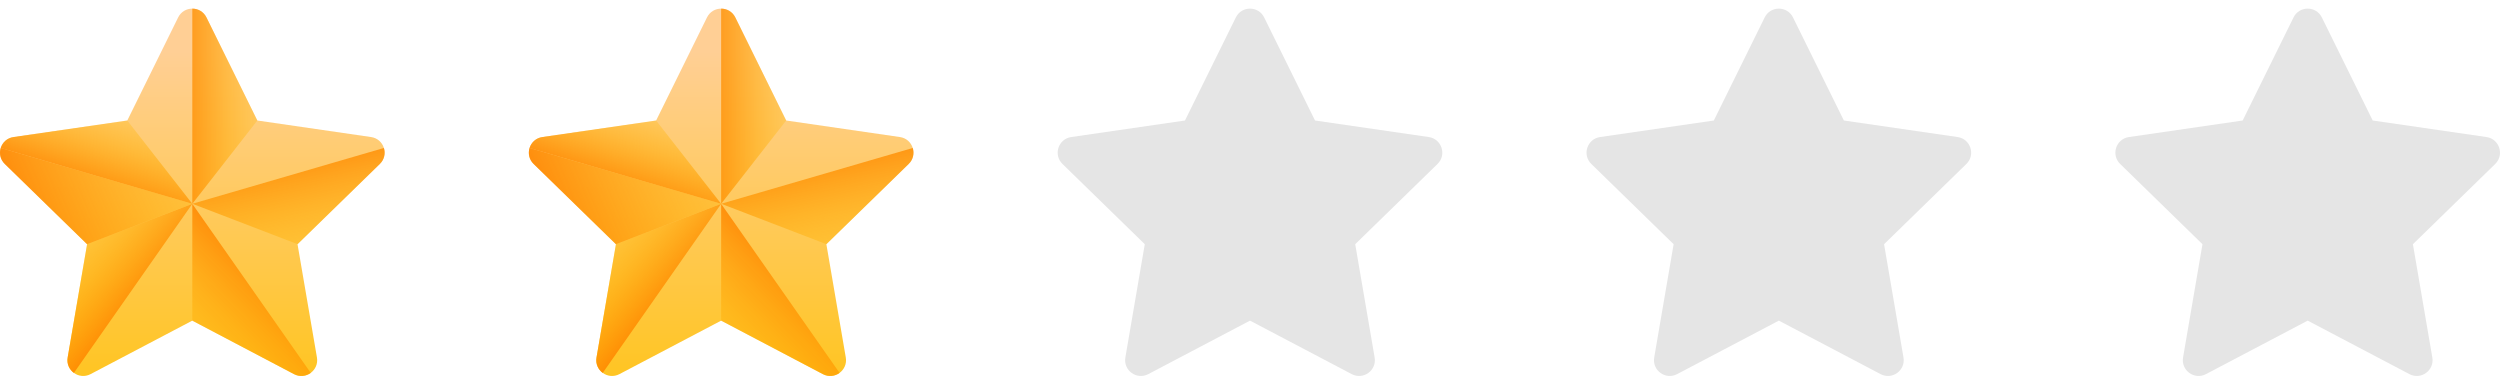 <svg width="104" height="16" viewBox="0 0 104 16" fill="none" xmlns="http://www.w3.org/2000/svg">
<g clip-path="url(#clip0_2656_57405)">
<path d="M8.589 0.725L10.705 5.013L15.437 5.701C15.976 5.779 16.191 6.441 15.801 6.821L12.377 10.159L13.185 14.872C13.277 15.408 12.714 15.817 12.233 15.564L8 13.338L3.767 15.564C3.286 15.817 2.723 15.408 2.815 14.872L3.623 10.159L0.199 6.821C-0.191 6.441 0.024 5.779 0.563 5.701L5.295 5.013L7.411 0.725C7.652 0.237 8.348 0.237 8.589 0.725Z" fill="url(#paint0_linear_2656_57405)"/>
<path d="M10.705 5.013L8.589 0.725C8.468 0.481 8.234 0.359 8 0.359V8.478L10.705 5.013Z" fill="url(#paint1_linear_2656_57405)"/>
<path d="M12.377 10.158L15.801 6.82C15.993 6.633 16.038 6.377 15.97 6.156L8 8.477L12.377 10.158Z" fill="url(#paint2_linear_2656_57405)"/>
<path d="M12.926 15.513L8 8.479V13.339L12.232 15.565C12.474 15.691 12.736 15.652 12.926 15.513Z" fill="url(#paint3_linear_2656_57405)"/>
<path d="M8 8.479L3.623 10.159L2.815 14.872C2.769 15.14 2.886 15.375 3.074 15.513L8 8.479Z" fill="url(#paint4_linear_2656_57405)"/>
<path d="M0.03 6.157L8 8.478L5.295 5.014L0.563 5.701C0.29 5.741 0.1 5.93 0.03 6.157Z" fill="url(#paint5_linear_2656_57405)"/>
<path d="M3.623 10.158L0.199 6.82C0.007 6.633 -0.038 6.377 0.03 6.156L8 8.477L3.623 10.158Z" fill="url(#paint6_linear_2656_57405)"/>
</g>
<g clip-path="url(#clip1_2656_57405)">
<path d="M30.589 0.725L32.705 5.013L37.437 5.701C37.976 5.779 38.191 6.441 37.801 6.821L34.377 10.159L35.185 14.872C35.277 15.408 34.714 15.817 34.233 15.564L30 13.338L25.767 15.564C25.286 15.817 24.723 15.408 24.815 14.872L25.623 10.159L22.199 6.821C21.809 6.441 22.024 5.779 22.563 5.701L27.295 5.013L29.411 0.725C29.652 0.237 30.348 0.237 30.589 0.725Z" fill="url(#paint7_linear_2656_57405)"/>
<path d="M32.705 5.013L30.589 0.725C30.468 0.481 30.234 0.359 30 0.359V8.478L32.705 5.013Z" fill="url(#paint8_linear_2656_57405)"/>
<path d="M34.377 10.158L37.801 6.82C37.993 6.633 38.038 6.377 37.97 6.156L30 8.477L34.377 10.158Z" fill="url(#paint9_linear_2656_57405)"/>
<path d="M34.926 15.513L30 8.479V13.339L34.233 15.565C34.474 15.691 34.736 15.652 34.926 15.513Z" fill="url(#paint10_linear_2656_57405)"/>
<path d="M30 8.479L25.623 10.159L24.815 14.872C24.769 15.14 24.886 15.375 25.074 15.513L30 8.479Z" fill="url(#paint11_linear_2656_57405)"/>
<path d="M22.03 6.157L30 8.478L27.295 5.014L22.563 5.701C22.29 5.741 22.101 5.93 22.03 6.157Z" fill="url(#paint12_linear_2656_57405)"/>
<path d="M25.623 10.158L22.199 6.82C22.007 6.633 21.962 6.377 22.03 6.156L30 8.477L25.623 10.158Z" fill="url(#paint13_linear_2656_57405)"/>
</g>
<g clip-path="url(#clip2_2656_57405)">
<path d="M52.589 0.725L54.705 5.013L59.437 5.701C59.976 5.779 60.191 6.441 59.801 6.821L56.377 10.159L57.185 14.872C57.277 15.408 56.714 15.817 56.233 15.564L52 13.338L47.767 15.564C47.286 15.817 46.723 15.408 46.815 14.872L47.623 10.159L44.199 6.821C43.809 6.441 44.024 5.779 44.563 5.701L49.295 5.013L51.411 0.725C51.652 0.237 52.348 0.237 52.589 0.725Z" fill="#E5E5E5"/>
</g>
<g clip-path="url(#clip3_2656_57405)">
<path d="M74.589 0.725L76.705 5.013L81.437 5.701C81.976 5.779 82.191 6.441 81.801 6.821L78.377 10.159L79.185 14.872C79.277 15.408 78.714 15.817 78.233 15.564L74 13.338L69.767 15.564C69.286 15.817 68.723 15.408 68.815 14.872L69.623 10.159L66.199 6.821C65.809 6.441 66.024 5.779 66.563 5.701L71.295 5.013L73.411 0.725C73.652 0.237 74.348 0.237 74.589 0.725Z" fill="#E5E5E5"/>
</g>
<g clip-path="url(#clip4_2656_57405)">
<path d="M96.589 0.725L98.705 5.013L103.437 5.701C103.976 5.779 104.191 6.441 103.801 6.821L100.377 10.159L101.185 14.872C101.277 15.408 100.714 15.817 100.233 15.564L96 13.338L91.767 15.564C91.286 15.817 90.723 15.408 90.815 14.872L91.623 10.159L88.199 6.821C87.809 6.441 88.024 5.779 88.563 5.701L93.295 5.013L95.411 0.725C95.652 0.237 96.348 0.237 96.589 0.725Z" fill="#E5E5E5"/>
</g>
<defs>
<linearGradient id="paint0_linear_2656_57405" x1="8" y1="2.142" x2="8" y2="19.796" gradientUnits="userSpaceOnUse">
<stop stop-color="#FFCF95"/>
<stop offset="0.427" stop-color="#FFC954"/>
<stop offset="1" stop-color="#FFC200"/>
</linearGradient>
<linearGradient id="paint1_linear_2656_57405" x1="12.147" y1="4.418" x2="6.81" y2="4.418" gradientUnits="userSpaceOnUse">
<stop stop-color="#FFC200" stop-opacity="0"/>
<stop offset="0.203" stop-color="#FFBB00" stop-opacity="0.203"/>
<stop offset="0.499" stop-color="#FFA700" stop-opacity="0.499"/>
<stop offset="0.852" stop-color="#FF8800" stop-opacity="0.852"/>
<stop offset="1" stop-color="#FF7800"/>
</linearGradient>
<linearGradient id="paint2_linear_2656_57405" x1="13.059" y1="12.594" x2="11.645" y2="5.634" gradientUnits="userSpaceOnUse">
<stop stop-color="#FFC200" stop-opacity="0"/>
<stop offset="0.203" stop-color="#FFBB00" stop-opacity="0.203"/>
<stop offset="0.499" stop-color="#FFA700" stop-opacity="0.499"/>
<stop offset="0.852" stop-color="#FF8800" stop-opacity="0.852"/>
<stop offset="1" stop-color="#FF7800"/>
</linearGradient>
<linearGradient id="paint3_linear_2656_57405" x1="6.206" y1="16.253" x2="11.741" y2="10.718" gradientUnits="userSpaceOnUse">
<stop stop-color="#FFC200" stop-opacity="0"/>
<stop offset="0.203" stop-color="#FFBB00" stop-opacity="0.203"/>
<stop offset="0.499" stop-color="#FFA700" stop-opacity="0.499"/>
<stop offset="0.852" stop-color="#FF8800" stop-opacity="0.852"/>
<stop offset="1" stop-color="#FF7800"/>
</linearGradient>
<linearGradient id="paint4_linear_2656_57405" x1="2.258" y1="9.253" x2="6.338" y2="12.667" gradientUnits="userSpaceOnUse">
<stop stop-color="#FFC200" stop-opacity="0"/>
<stop offset="0.203" stop-color="#FFBB00" stop-opacity="0.203"/>
<stop offset="0.499" stop-color="#FFA700" stop-opacity="0.499"/>
<stop offset="0.852" stop-color="#FF8800" stop-opacity="0.852"/>
<stop offset="1" stop-color="#FF7800"/>
</linearGradient>
<linearGradient id="paint5_linear_2656_57405" x1="5.317" y1="3.622" x2="3.663" y2="8.316" gradientUnits="userSpaceOnUse">
<stop stop-color="#FFC200" stop-opacity="0"/>
<stop offset="0.203" stop-color="#FFBB00" stop-opacity="0.203"/>
<stop offset="0.499" stop-color="#FFA700" stop-opacity="0.499"/>
<stop offset="0.852" stop-color="#FF8800" stop-opacity="0.852"/>
<stop offset="1" stop-color="#FF7800"/>
</linearGradient>
<linearGradient id="paint6_linear_2656_57405" x1="11.54" y1="4.111" x2="-0.607" y2="9.285" gradientUnits="userSpaceOnUse">
<stop stop-color="#FFC200" stop-opacity="0"/>
<stop offset="0.203" stop-color="#FFBB00" stop-opacity="0.203"/>
<stop offset="0.499" stop-color="#FFA700" stop-opacity="0.499"/>
<stop offset="0.852" stop-color="#FF8800" stop-opacity="0.852"/>
<stop offset="1" stop-color="#FF7800"/>
</linearGradient>
<linearGradient id="paint7_linear_2656_57405" x1="30" y1="2.142" x2="30" y2="19.796" gradientUnits="userSpaceOnUse">
<stop stop-color="#FFCF95"/>
<stop offset="0.427" stop-color="#FFC954"/>
<stop offset="1" stop-color="#FFC200"/>
</linearGradient>
<linearGradient id="paint8_linear_2656_57405" x1="34.147" y1="4.418" x2="28.81" y2="4.418" gradientUnits="userSpaceOnUse">
<stop stop-color="#FFC200" stop-opacity="0"/>
<stop offset="0.203" stop-color="#FFBB00" stop-opacity="0.203"/>
<stop offset="0.499" stop-color="#FFA700" stop-opacity="0.499"/>
<stop offset="0.852" stop-color="#FF8800" stop-opacity="0.852"/>
<stop offset="1" stop-color="#FF7800"/>
</linearGradient>
<linearGradient id="paint9_linear_2656_57405" x1="35.059" y1="12.594" x2="33.645" y2="5.634" gradientUnits="userSpaceOnUse">
<stop stop-color="#FFC200" stop-opacity="0"/>
<stop offset="0.203" stop-color="#FFBB00" stop-opacity="0.203"/>
<stop offset="0.499" stop-color="#FFA700" stop-opacity="0.499"/>
<stop offset="0.852" stop-color="#FF8800" stop-opacity="0.852"/>
<stop offset="1" stop-color="#FF7800"/>
</linearGradient>
<linearGradient id="paint10_linear_2656_57405" x1="28.206" y1="16.253" x2="33.741" y2="10.718" gradientUnits="userSpaceOnUse">
<stop stop-color="#FFC200" stop-opacity="0"/>
<stop offset="0.203" stop-color="#FFBB00" stop-opacity="0.203"/>
<stop offset="0.499" stop-color="#FFA700" stop-opacity="0.499"/>
<stop offset="0.852" stop-color="#FF8800" stop-opacity="0.852"/>
<stop offset="1" stop-color="#FF7800"/>
</linearGradient>
<linearGradient id="paint11_linear_2656_57405" x1="24.258" y1="9.253" x2="28.338" y2="12.667" gradientUnits="userSpaceOnUse">
<stop stop-color="#FFC200" stop-opacity="0"/>
<stop offset="0.203" stop-color="#FFBB00" stop-opacity="0.203"/>
<stop offset="0.499" stop-color="#FFA700" stop-opacity="0.499"/>
<stop offset="0.852" stop-color="#FF8800" stop-opacity="0.852"/>
<stop offset="1" stop-color="#FF7800"/>
</linearGradient>
<linearGradient id="paint12_linear_2656_57405" x1="27.317" y1="3.622" x2="25.663" y2="8.316" gradientUnits="userSpaceOnUse">
<stop stop-color="#FFC200" stop-opacity="0"/>
<stop offset="0.203" stop-color="#FFBB00" stop-opacity="0.203"/>
<stop offset="0.499" stop-color="#FFA700" stop-opacity="0.499"/>
<stop offset="0.852" stop-color="#FF8800" stop-opacity="0.852"/>
<stop offset="1" stop-color="#FF7800"/>
</linearGradient>
<linearGradient id="paint13_linear_2656_57405" x1="33.541" y1="4.111" x2="21.393" y2="9.285" gradientUnits="userSpaceOnUse">
<stop stop-color="#FFC200" stop-opacity="0"/>
<stop offset="0.203" stop-color="#FFBB00" stop-opacity="0.203"/>
<stop offset="0.499" stop-color="#FFA700" stop-opacity="0.499"/>
<stop offset="0.852" stop-color="#FF8800" stop-opacity="0.852"/>
<stop offset="1" stop-color="#FF7800"/>
</linearGradient>
<clipPath id="clip0_2656_57405">
<rect width="16" height="16" fill="white"/>
</clipPath>
<clipPath id="clip1_2656_57405">
<rect width="16" height="16" fill="white" transform="translate(22)"/>
</clipPath>
<clipPath id="clip2_2656_57405">
<rect width="16" height="16" fill="white" transform="translate(44)"/>
</clipPath>
<clipPath id="clip3_2656_57405">
<rect width="16" height="16" fill="white" transform="translate(66)"/>
</clipPath>
<clipPath id="clip4_2656_57405">
<rect width="16" height="16" fill="white" transform="translate(88)"/>
</clipPath>
</defs>
</svg>
